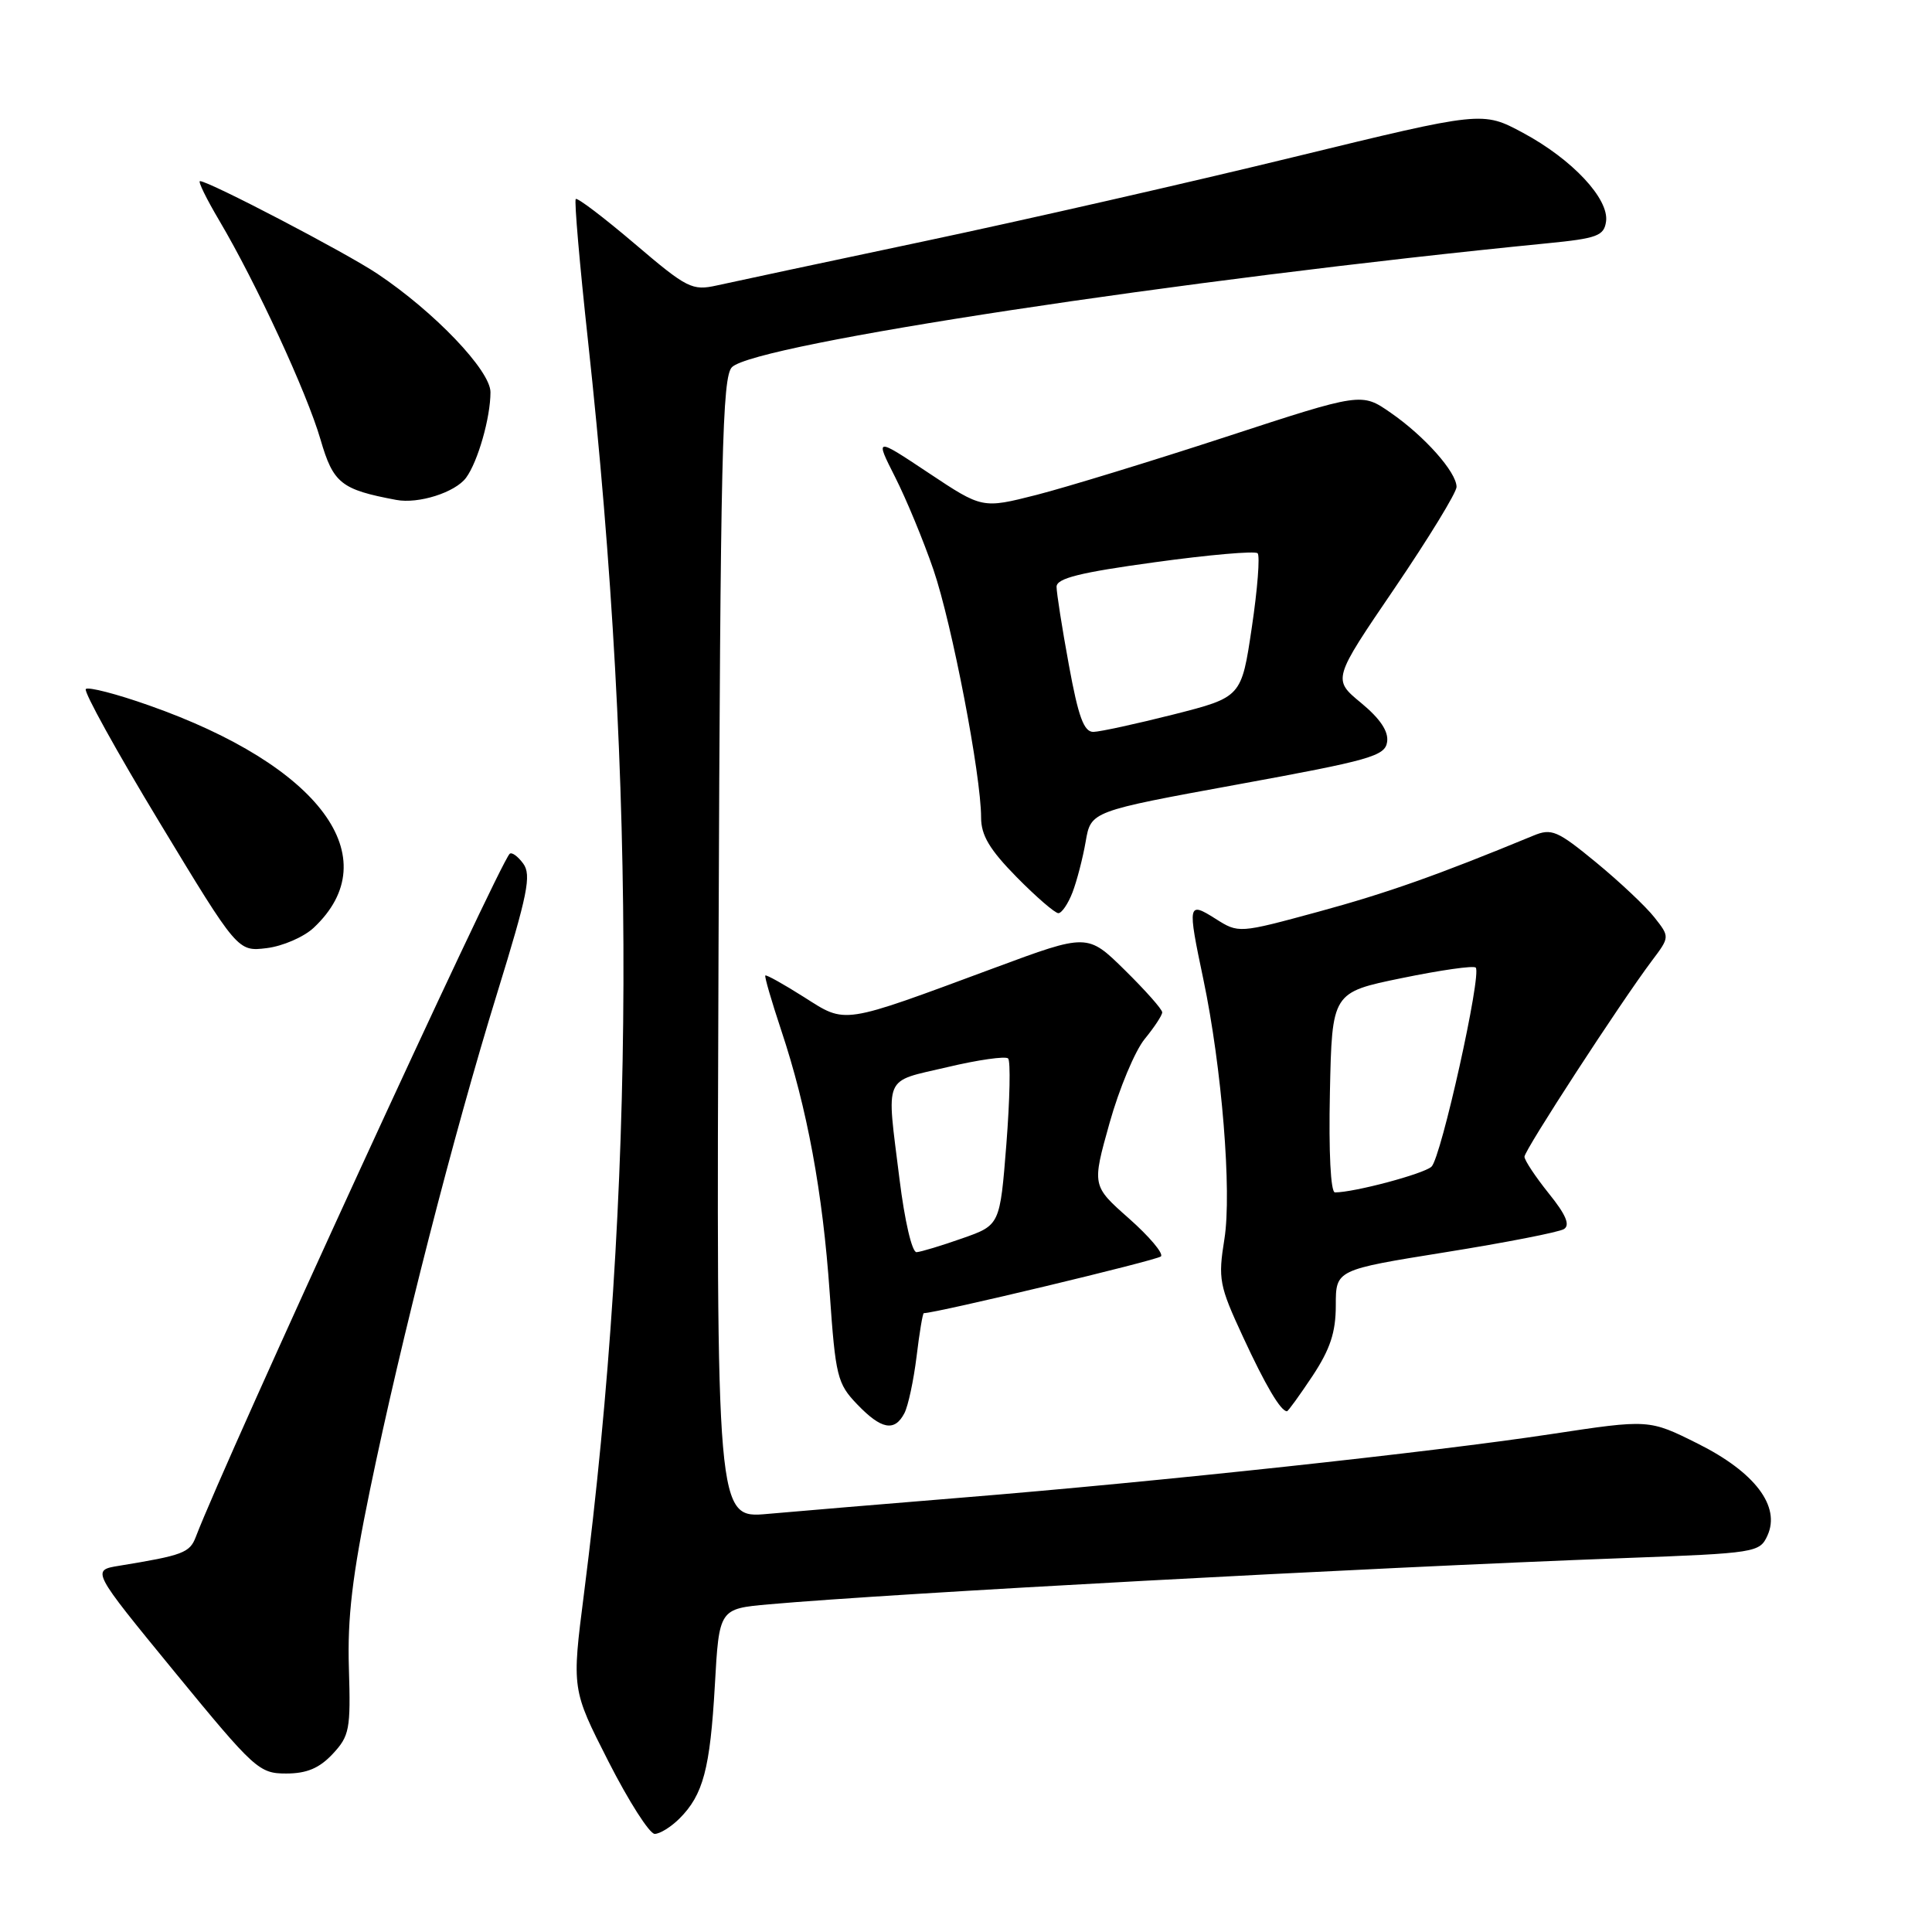 <?xml version="1.0" encoding="UTF-8" standalone="no"?>
<!DOCTYPE svg PUBLIC "-//W3C//DTD SVG 1.1//EN" "http://www.w3.org/Graphics/SVG/1.1/DTD/svg11.dtd" >
<svg xmlns="http://www.w3.org/2000/svg" xmlns:xlink="http://www.w3.org/1999/xlink" version="1.1" viewBox="0 0 256 256">
 <g >
 <path fill="currentColor"
d=" M 90.04 240.96 C 93.18 237.82 94.09 234.37 94.72 223.34 C 95.29 213.17 95.29 213.17 101.90 212.58 C 118.26 211.13 180.40 207.76 215.32 206.45 C 232.70 205.80 233.17 205.72 234.20 203.46 C 235.96 199.59 232.53 195.06 224.95 191.28 C 218.50 188.06 218.50 188.06 205.50 190.03 C 189.82 192.41 153.49 196.33 127.50 198.44 C 117.05 199.29 105.44 200.27 101.71 200.60 C 94.92 201.21 94.92 201.21 95.21 125.64 C 95.46 60.03 95.70 49.88 97.00 48.64 C 100.20 45.58 156.52 37.03 205.00 32.24 C 211.64 31.59 212.54 31.25 212.81 29.35 C 213.23 26.35 208.32 21.10 201.82 17.61 C 196.44 14.72 196.44 14.72 171.47 20.80 C 157.74 24.15 135.70 29.17 122.50 31.96 C 109.30 34.75 96.92 37.39 95.00 37.82 C 91.71 38.55 91.05 38.22 84.09 32.29 C 80.01 28.82 76.51 26.16 76.29 26.37 C 76.08 26.59 76.81 35.03 77.91 45.13 C 84.35 104.28 84.18 157.89 77.38 211.17 C 75.76 223.85 75.76 223.85 80.63 233.42 C 83.31 238.68 86.06 242.99 86.75 243.00 C 87.44 243.00 88.92 242.08 90.04 240.96 Z  M 44.08 232.41 C 46.31 230.02 46.48 229.15 46.23 221.06 C 46.02 214.36 46.68 208.78 49.03 197.39 C 53.18 177.31 60.09 150.34 65.87 131.62 C 69.92 118.50 70.44 115.95 69.33 114.43 C 68.61 113.45 67.80 112.87 67.53 113.14 C 66.03 114.63 29.90 193.28 25.94 203.66 C 25.14 205.75 24.25 206.09 15.80 207.47 C 12.10 208.07 12.10 208.07 23.14 221.54 C 33.73 234.45 34.33 235.00 37.92 235.00 C 40.64 235.00 42.31 234.30 44.08 232.41 Z  M 119.84 187.25 C 120.34 186.29 121.06 182.91 121.45 179.75 C 121.83 176.59 122.26 174.00 122.41 174.00 C 124.04 174.00 153.34 166.99 153.83 166.48 C 154.20 166.10 152.29 163.84 149.59 161.45 C 144.69 157.12 144.69 157.12 147.02 148.81 C 148.30 144.24 150.40 139.23 151.68 137.67 C 152.95 136.12 154.00 134.53 154.00 134.14 C 154.00 133.74 151.77 131.23 149.05 128.55 C 144.10 123.68 144.10 123.68 131.80 128.24 C 111.30 135.84 112.18 135.70 106.52 132.11 C 103.84 130.41 101.54 129.13 101.41 129.26 C 101.28 129.39 102.23 132.65 103.51 136.50 C 106.95 146.81 109.02 158.00 109.94 171.32 C 110.71 182.38 110.95 183.34 113.57 186.07 C 116.78 189.42 118.54 189.75 119.84 187.25 Z  M 173.91 182.33 C 176.26 178.77 177.00 176.54 177.00 172.96 C 177.00 168.26 177.00 168.26 191.51 165.93 C 199.50 164.65 206.57 163.27 207.23 162.86 C 208.08 162.33 207.49 160.94 205.21 158.12 C 203.45 155.92 202.00 153.74 202.00 153.27 C 202.00 152.40 214.73 132.83 218.88 127.31 C 221.26 124.15 221.26 124.15 219.22 121.56 C 218.10 120.13 214.63 116.86 211.51 114.29 C 206.35 110.05 205.60 109.72 203.17 110.73 C 190.48 115.97 183.77 118.34 174.69 120.81 C 164.13 123.68 164.13 123.68 161.06 121.74 C 157.39 119.42 157.33 119.70 159.45 129.76 C 161.90 141.42 163.24 157.93 162.24 164.18 C 161.39 169.48 161.55 170.34 164.68 177.09 C 167.67 183.56 169.70 187.00 170.53 187.00 C 170.68 187.00 172.20 184.90 173.91 182.33 Z  M 41.57 122.93 C 51.45 113.65 42.41 101.44 19.72 93.46 C 15.45 91.95 11.69 90.98 11.37 91.30 C 11.05 91.61 15.45 99.57 21.15 108.99 C 31.50 126.10 31.50 126.10 35.35 125.63 C 37.46 125.37 40.26 124.16 41.57 122.93 Z  M 142.11 118.25 C 142.69 116.74 143.48 113.70 143.86 111.50 C 144.55 107.50 144.55 107.50 164.02 103.94 C 181.59 100.73 183.53 100.18 183.80 98.31 C 184.01 96.91 182.88 95.23 180.34 93.13 C 176.57 90.02 176.57 90.02 184.79 77.95 C 189.30 71.31 193.00 65.26 193.00 64.52 C 193.00 62.57 188.77 57.80 184.27 54.69 C 180.41 52.01 180.41 52.01 162.46 57.88 C 152.58 61.11 141.27 64.57 137.33 65.58 C 130.16 67.40 130.16 67.40 123.05 62.67 C 115.94 57.94 115.94 57.94 118.61 63.22 C 120.08 66.12 122.37 71.65 123.69 75.50 C 126.14 82.66 130.00 102.72 130.00 108.32 C 130.00 110.69 131.13 112.58 134.71 116.22 C 137.30 118.85 139.79 121.00 140.24 121.00 C 140.68 121.00 141.53 119.76 142.11 118.25 Z  M 61.76 63.30 C 63.32 61.18 64.99 55.34 64.99 51.97 C 65.00 49.11 57.56 41.32 50.00 36.27 C 45.78 33.45 27.68 24.00 26.50 24.00 C 26.20 24.00 27.36 26.36 29.07 29.25 C 33.93 37.47 40.67 52.04 42.47 58.24 C 44.16 64.05 45.19 64.87 52.50 66.24 C 55.45 66.80 60.32 65.25 61.76 63.30 Z  M 119.19 156.25 C 117.45 142.22 116.94 143.42 125.49 141.41 C 129.60 140.43 133.25 139.92 133.58 140.25 C 133.92 140.59 133.81 145.69 133.35 151.60 C 132.50 162.34 132.50 162.34 127.50 164.09 C 124.75 165.06 122.03 165.88 121.45 165.92 C 120.85 165.97 119.87 161.76 119.19 156.25 Z  M 176.22 144.75 C 176.50 131.50 176.50 131.50 185.76 129.60 C 190.86 128.55 195.26 127.92 195.54 128.21 C 196.37 129.04 190.96 153.40 189.68 154.59 C 188.64 155.55 179.45 158.00 176.89 158.00 C 176.32 158.00 176.05 152.67 176.22 144.75 Z  M 141.63 88.11 C 140.73 83.22 140.00 78.55 140.00 77.75 C 140.00 76.63 143.07 75.86 153.02 74.50 C 160.18 73.51 166.31 72.98 166.64 73.31 C 166.97 73.64 166.63 78.07 165.87 83.15 C 164.50 92.38 164.50 92.38 155.50 94.67 C 150.55 95.92 145.77 96.96 144.88 96.98 C 143.62 96.99 142.89 95.00 141.63 88.11 Z "/>
</g>
</svg>